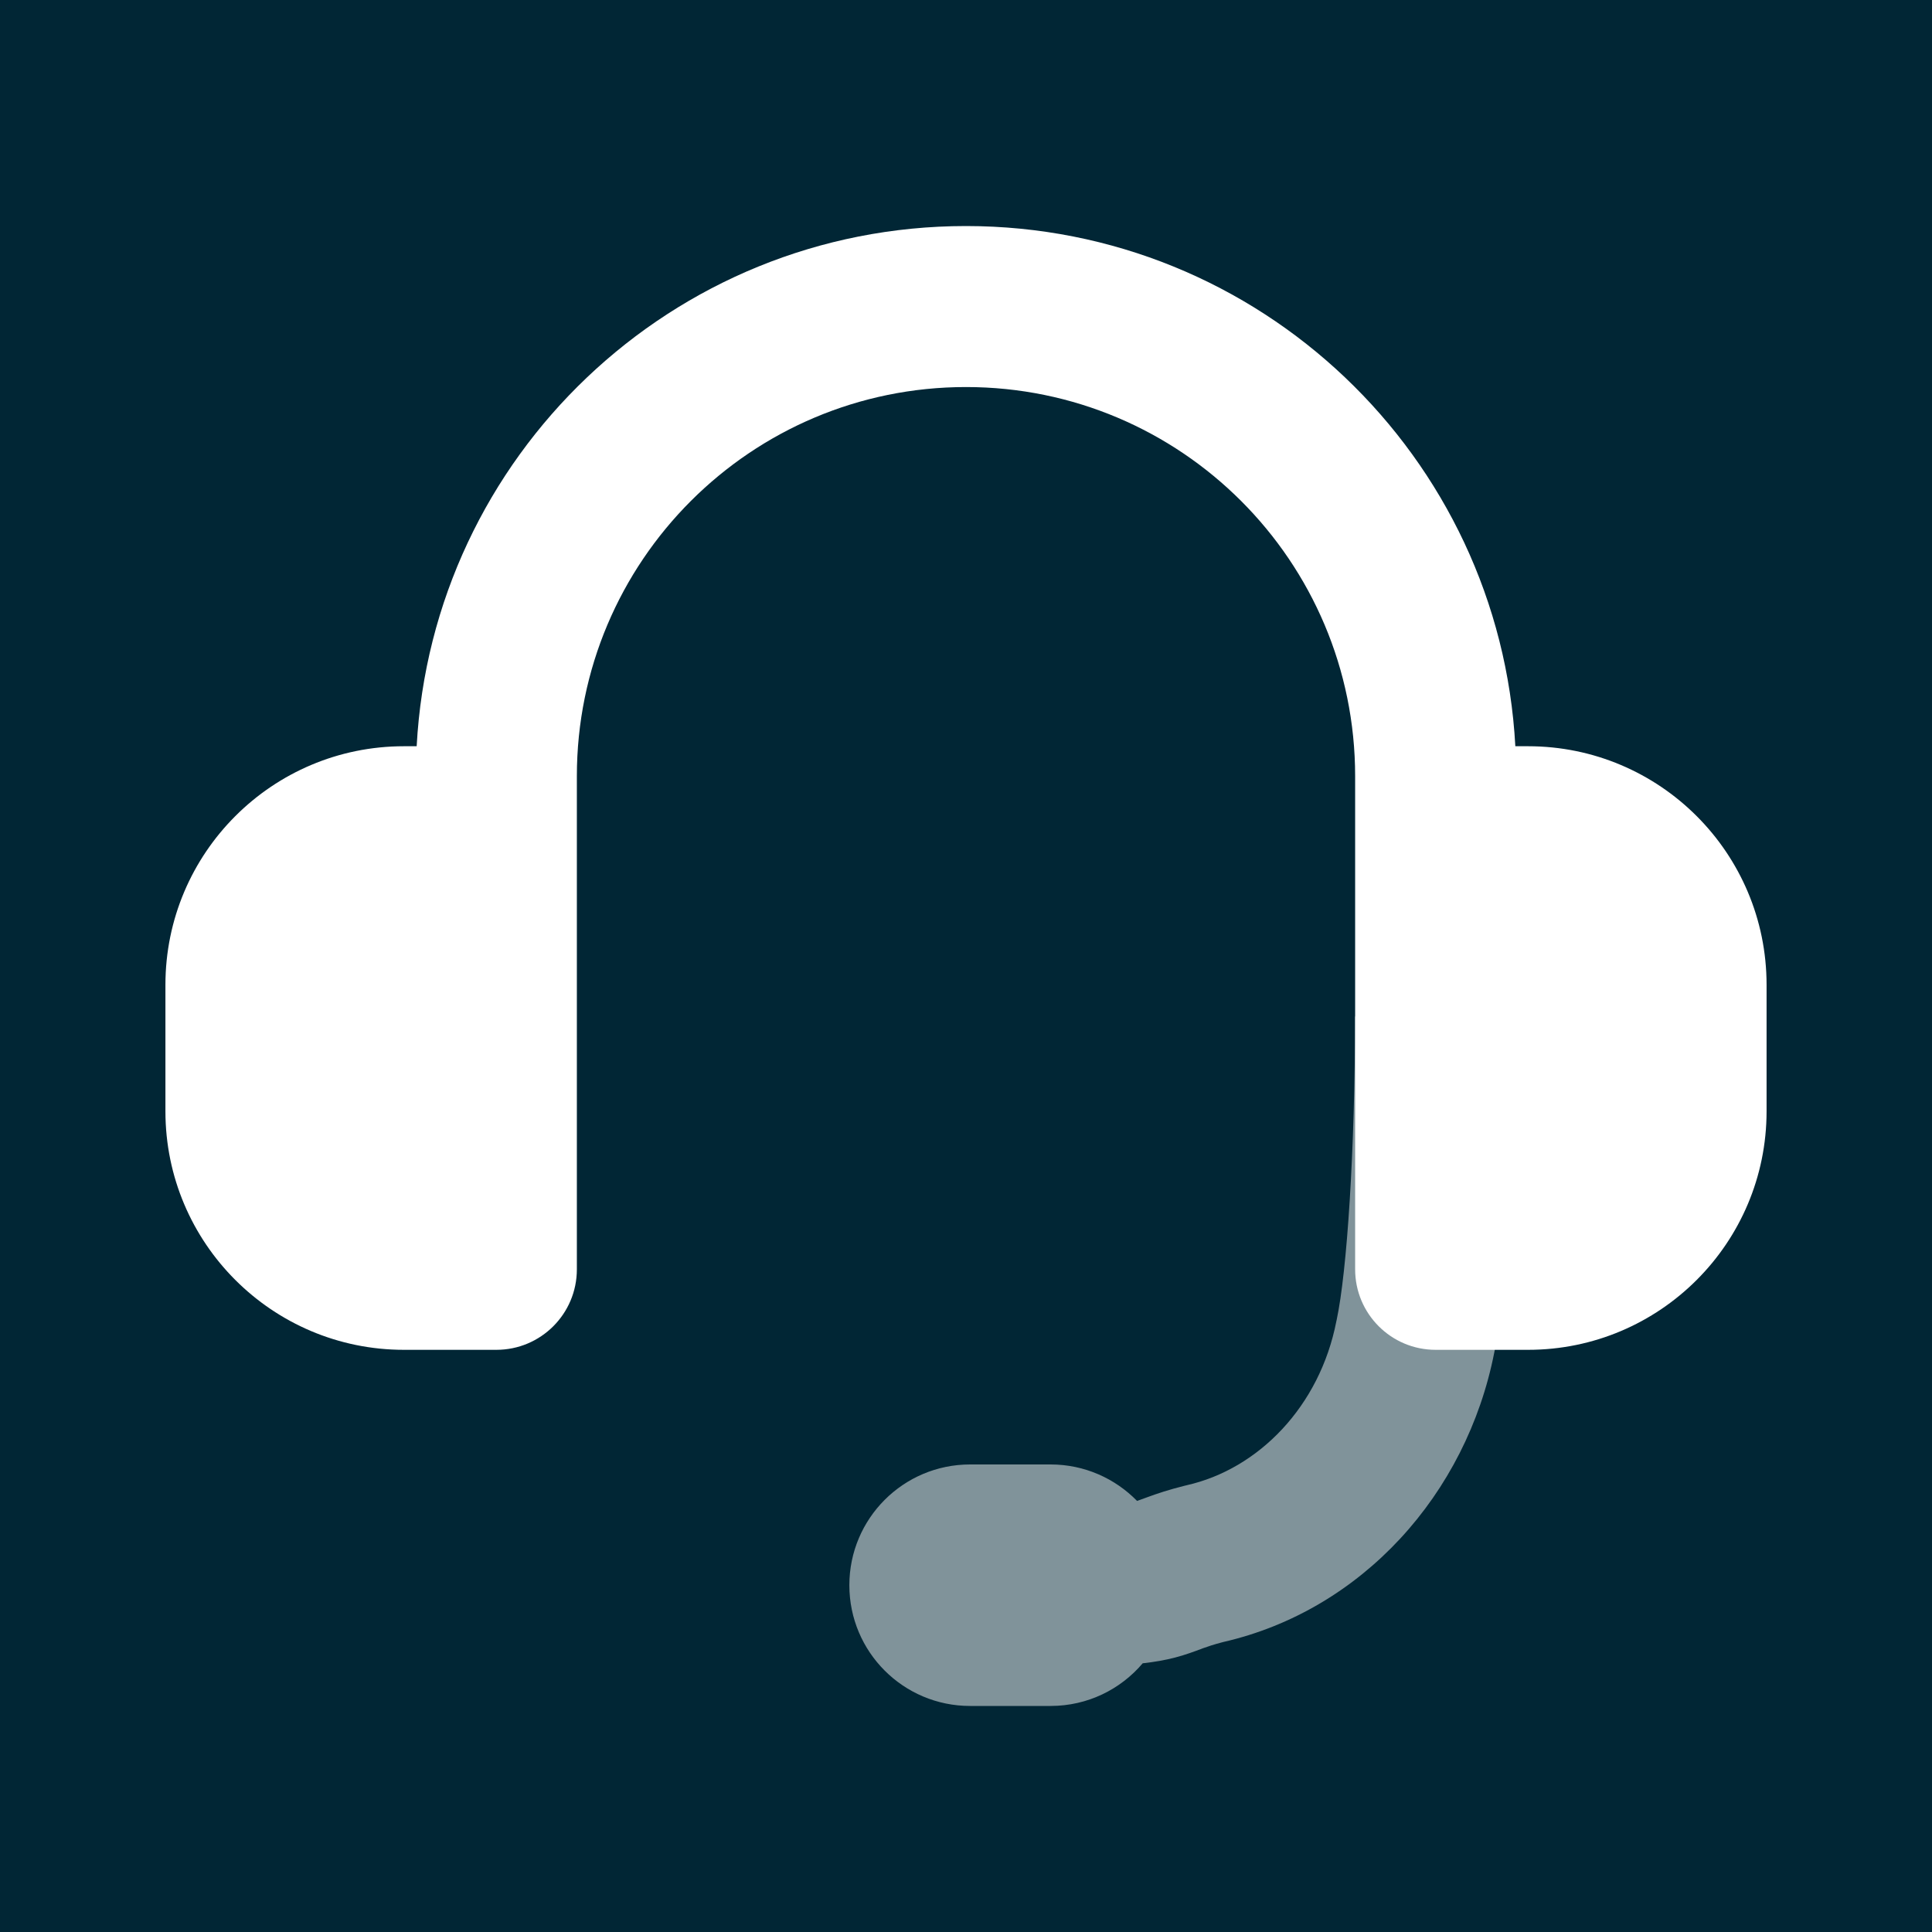 <svg width="24" height="24" viewBox="0 0 24 24" fill="none" xmlns="http://www.w3.org/2000/svg">
<rect width="24" height="24" fill="#012635"/>
<path opacity="0.5" d="M18.562 16.803C18.216 18.562 16.918 20.004 15.194 20.398C15.078 20.428 15.006 20.453 14.941 20.476L14.911 20.488C14.843 20.513 14.728 20.556 14.603 20.589C14.479 20.622 14.347 20.645 14.195 20.662C13.92 20.986 13.51 21.192 13.051 21.192H12.051C11.222 21.192 10.551 20.521 10.551 19.692C10.551 18.864 11.222 18.192 12.051 18.192H13.051C13.472 18.192 13.852 18.366 14.125 18.645C14.137 18.641 14.153 18.635 14.178 18.626L14.255 18.598C14.369 18.556 14.513 18.507 14.721 18.455L14.731 18.453L14.742 18.45C15.633 18.249 16.395 17.471 16.601 16.412L16.603 16.403L16.605 16.394C16.732 15.799 16.833 14.299 16.833 12.627H18.833C18.833 14.296 18.737 15.978 18.562 16.803Z" fill="white"/>
<path d="M7.166 10.254C7.166 10.259 7.166 10.265 7.166 10.27V15.768C7.166 16.321 6.718 16.768 6.166 16.768H5.018C3.382 16.768 2.055 15.441 2.055 13.805V12.234C2.055 10.597 3.382 9.27 5.018 9.27H5.176C5.369 5.669 8.35 2.808 12 2.808C15.65 2.808 18.631 5.669 18.824 9.27H18.982C20.618 9.27 21.945 10.597 21.945 12.234V13.805C21.945 15.441 20.618 16.768 18.982 16.768H17.834C17.282 16.768 16.834 16.321 16.834 15.768V10.27C16.834 10.264 16.834 10.258 16.834 10.253V9.642C16.834 6.972 14.67 4.808 12 4.808C9.33 4.808 7.166 6.972 7.166 9.642V10.254Z" fill="white"/>
</svg>
